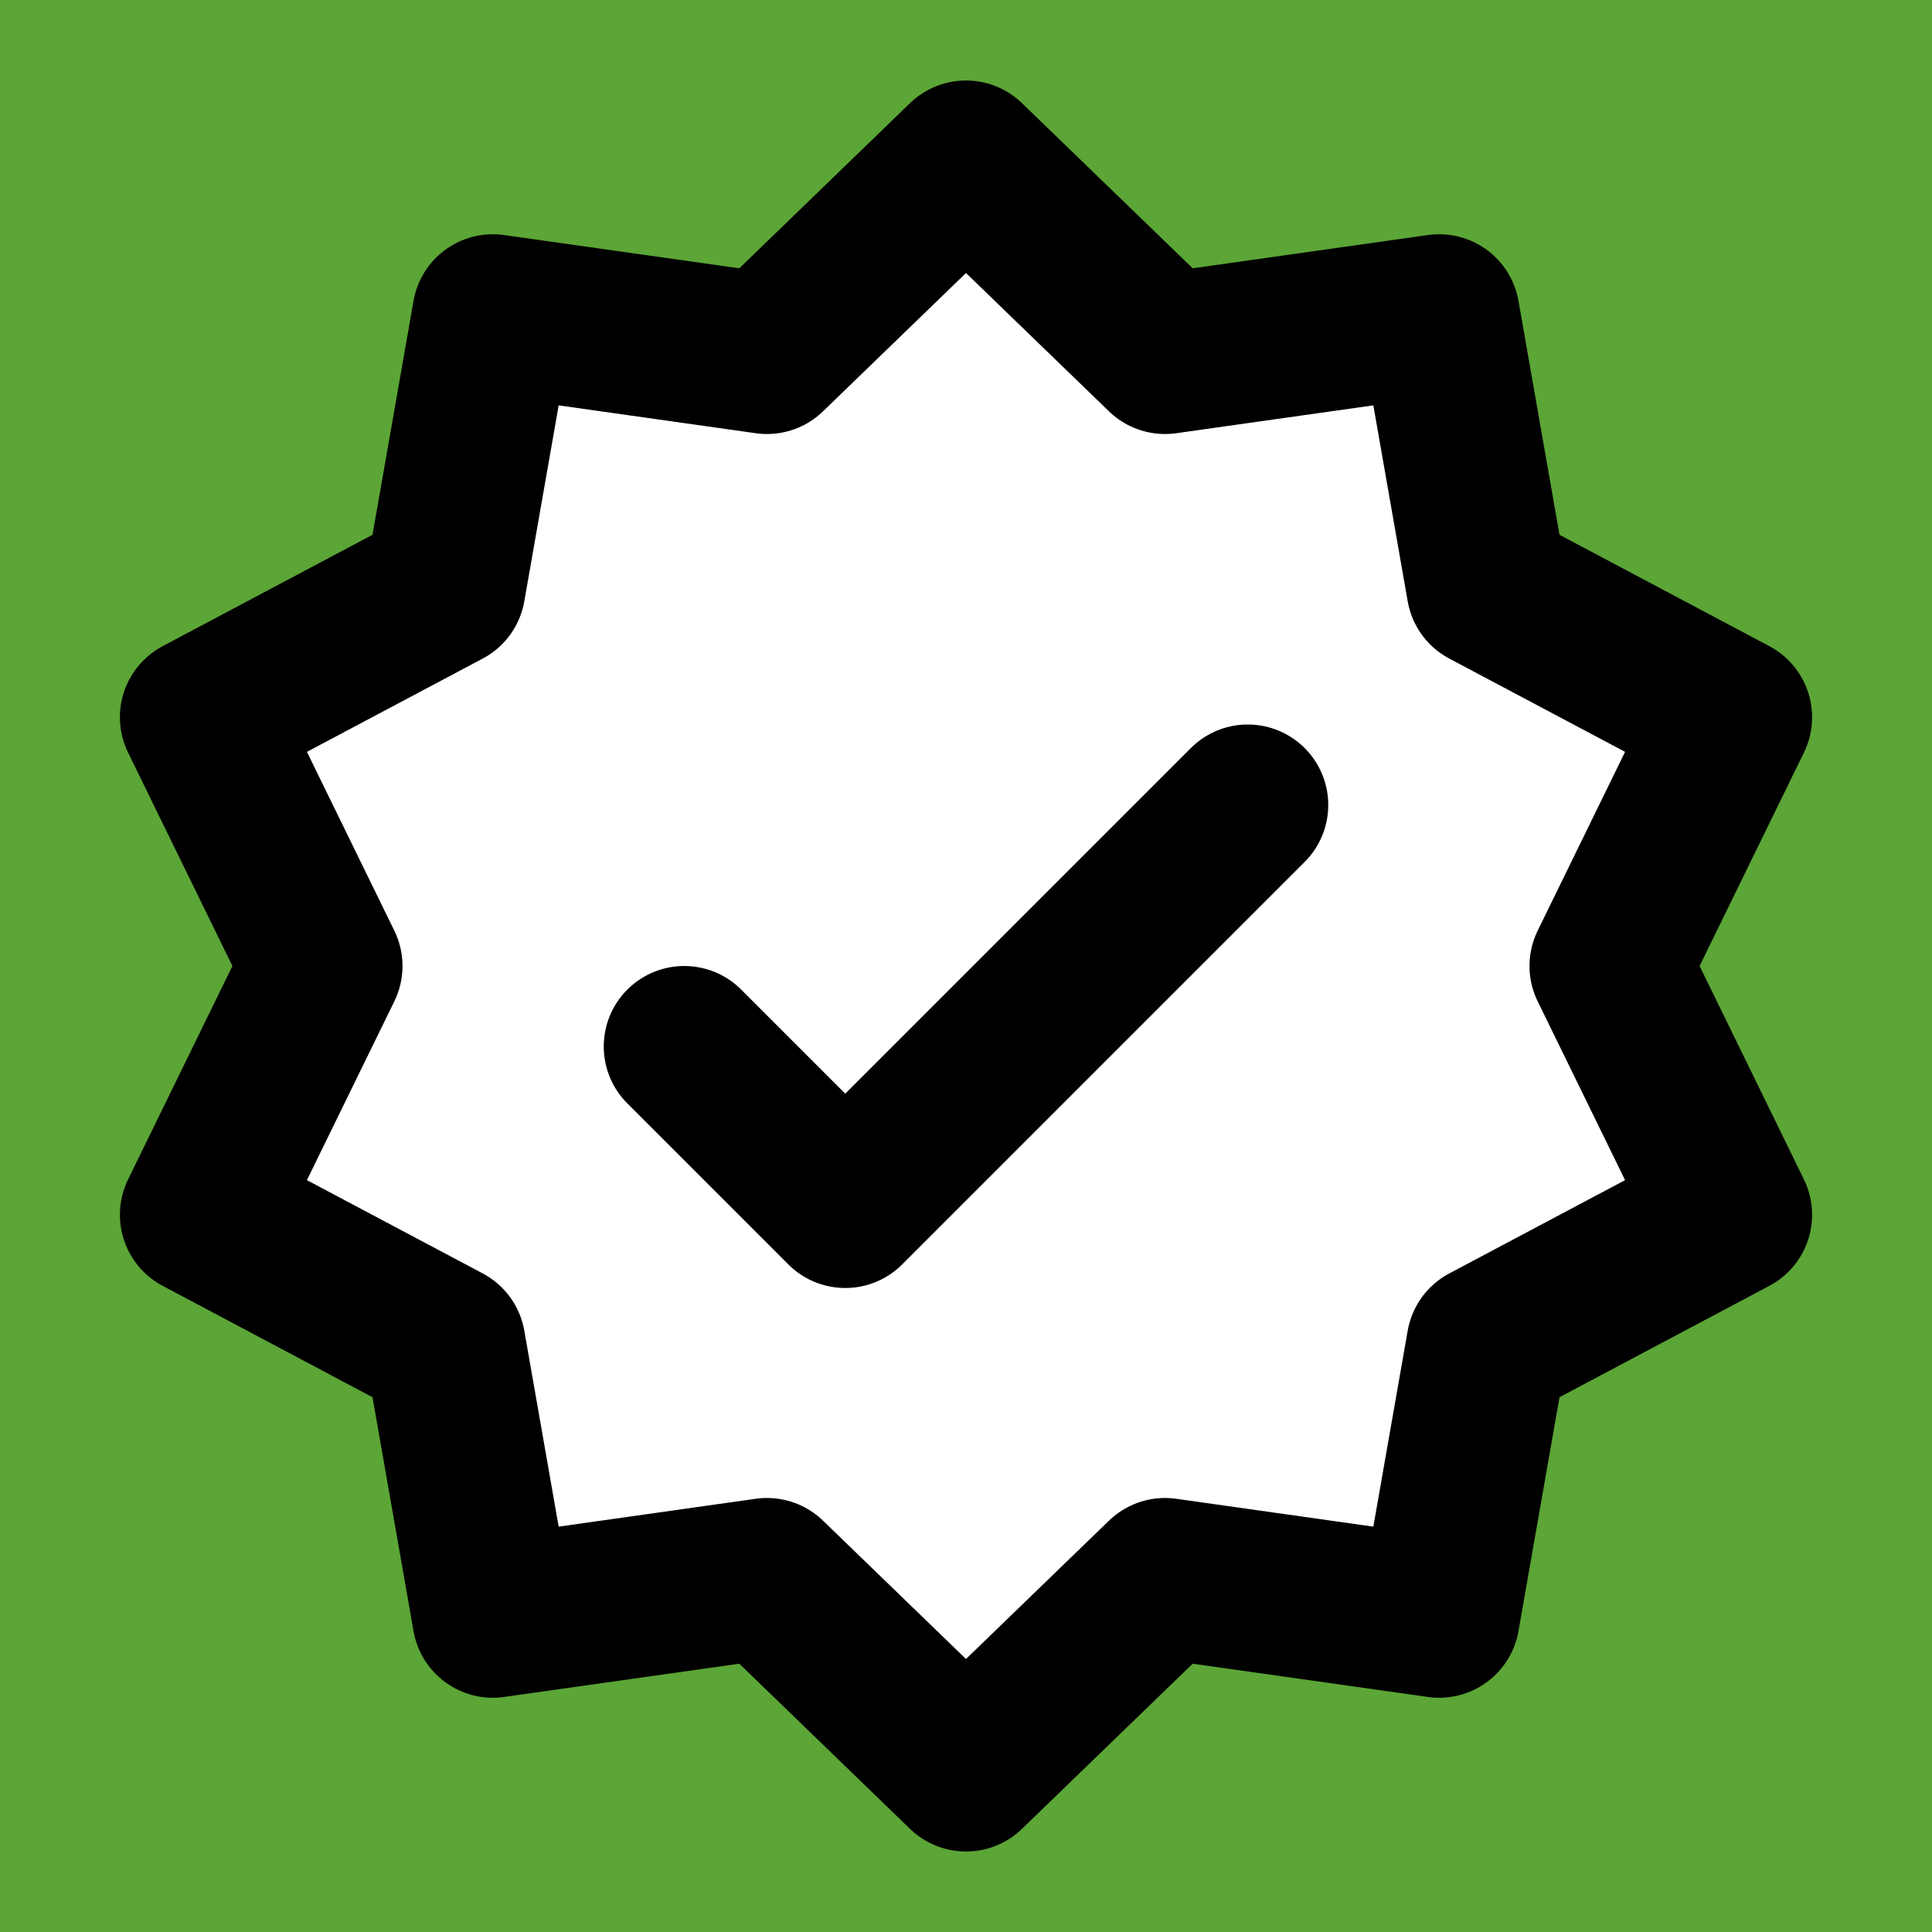 <svg width="48" height="48" viewBox="0 0 48 48" fill="none" xmlns="http://www.w3.org/2000/svg">
<rect width="48" height="48" fill="#5CA537"/>
<path d="M24 4L28.944 8.783L35.756 7.82L36.944 14.595L43.021 17.82L40 24L43.021 30.18L36.944 33.405L35.756 40.18L28.944 39.217L24 44L19.056 39.217L12.244 40.18L11.056 33.405L4.979 30.18L8 24L4.979 17.82L11.056 14.595L12.244 7.82L19.056 8.783L24 4Z" fill="white" stroke="black" stroke-width="4" stroke-linecap="round" stroke-linejoin="round"/>
<path d="M17 26L21 30L31 20" stroke="black" stroke-width="4" stroke-linecap="round" stroke-linejoin="round"/>
</svg>
